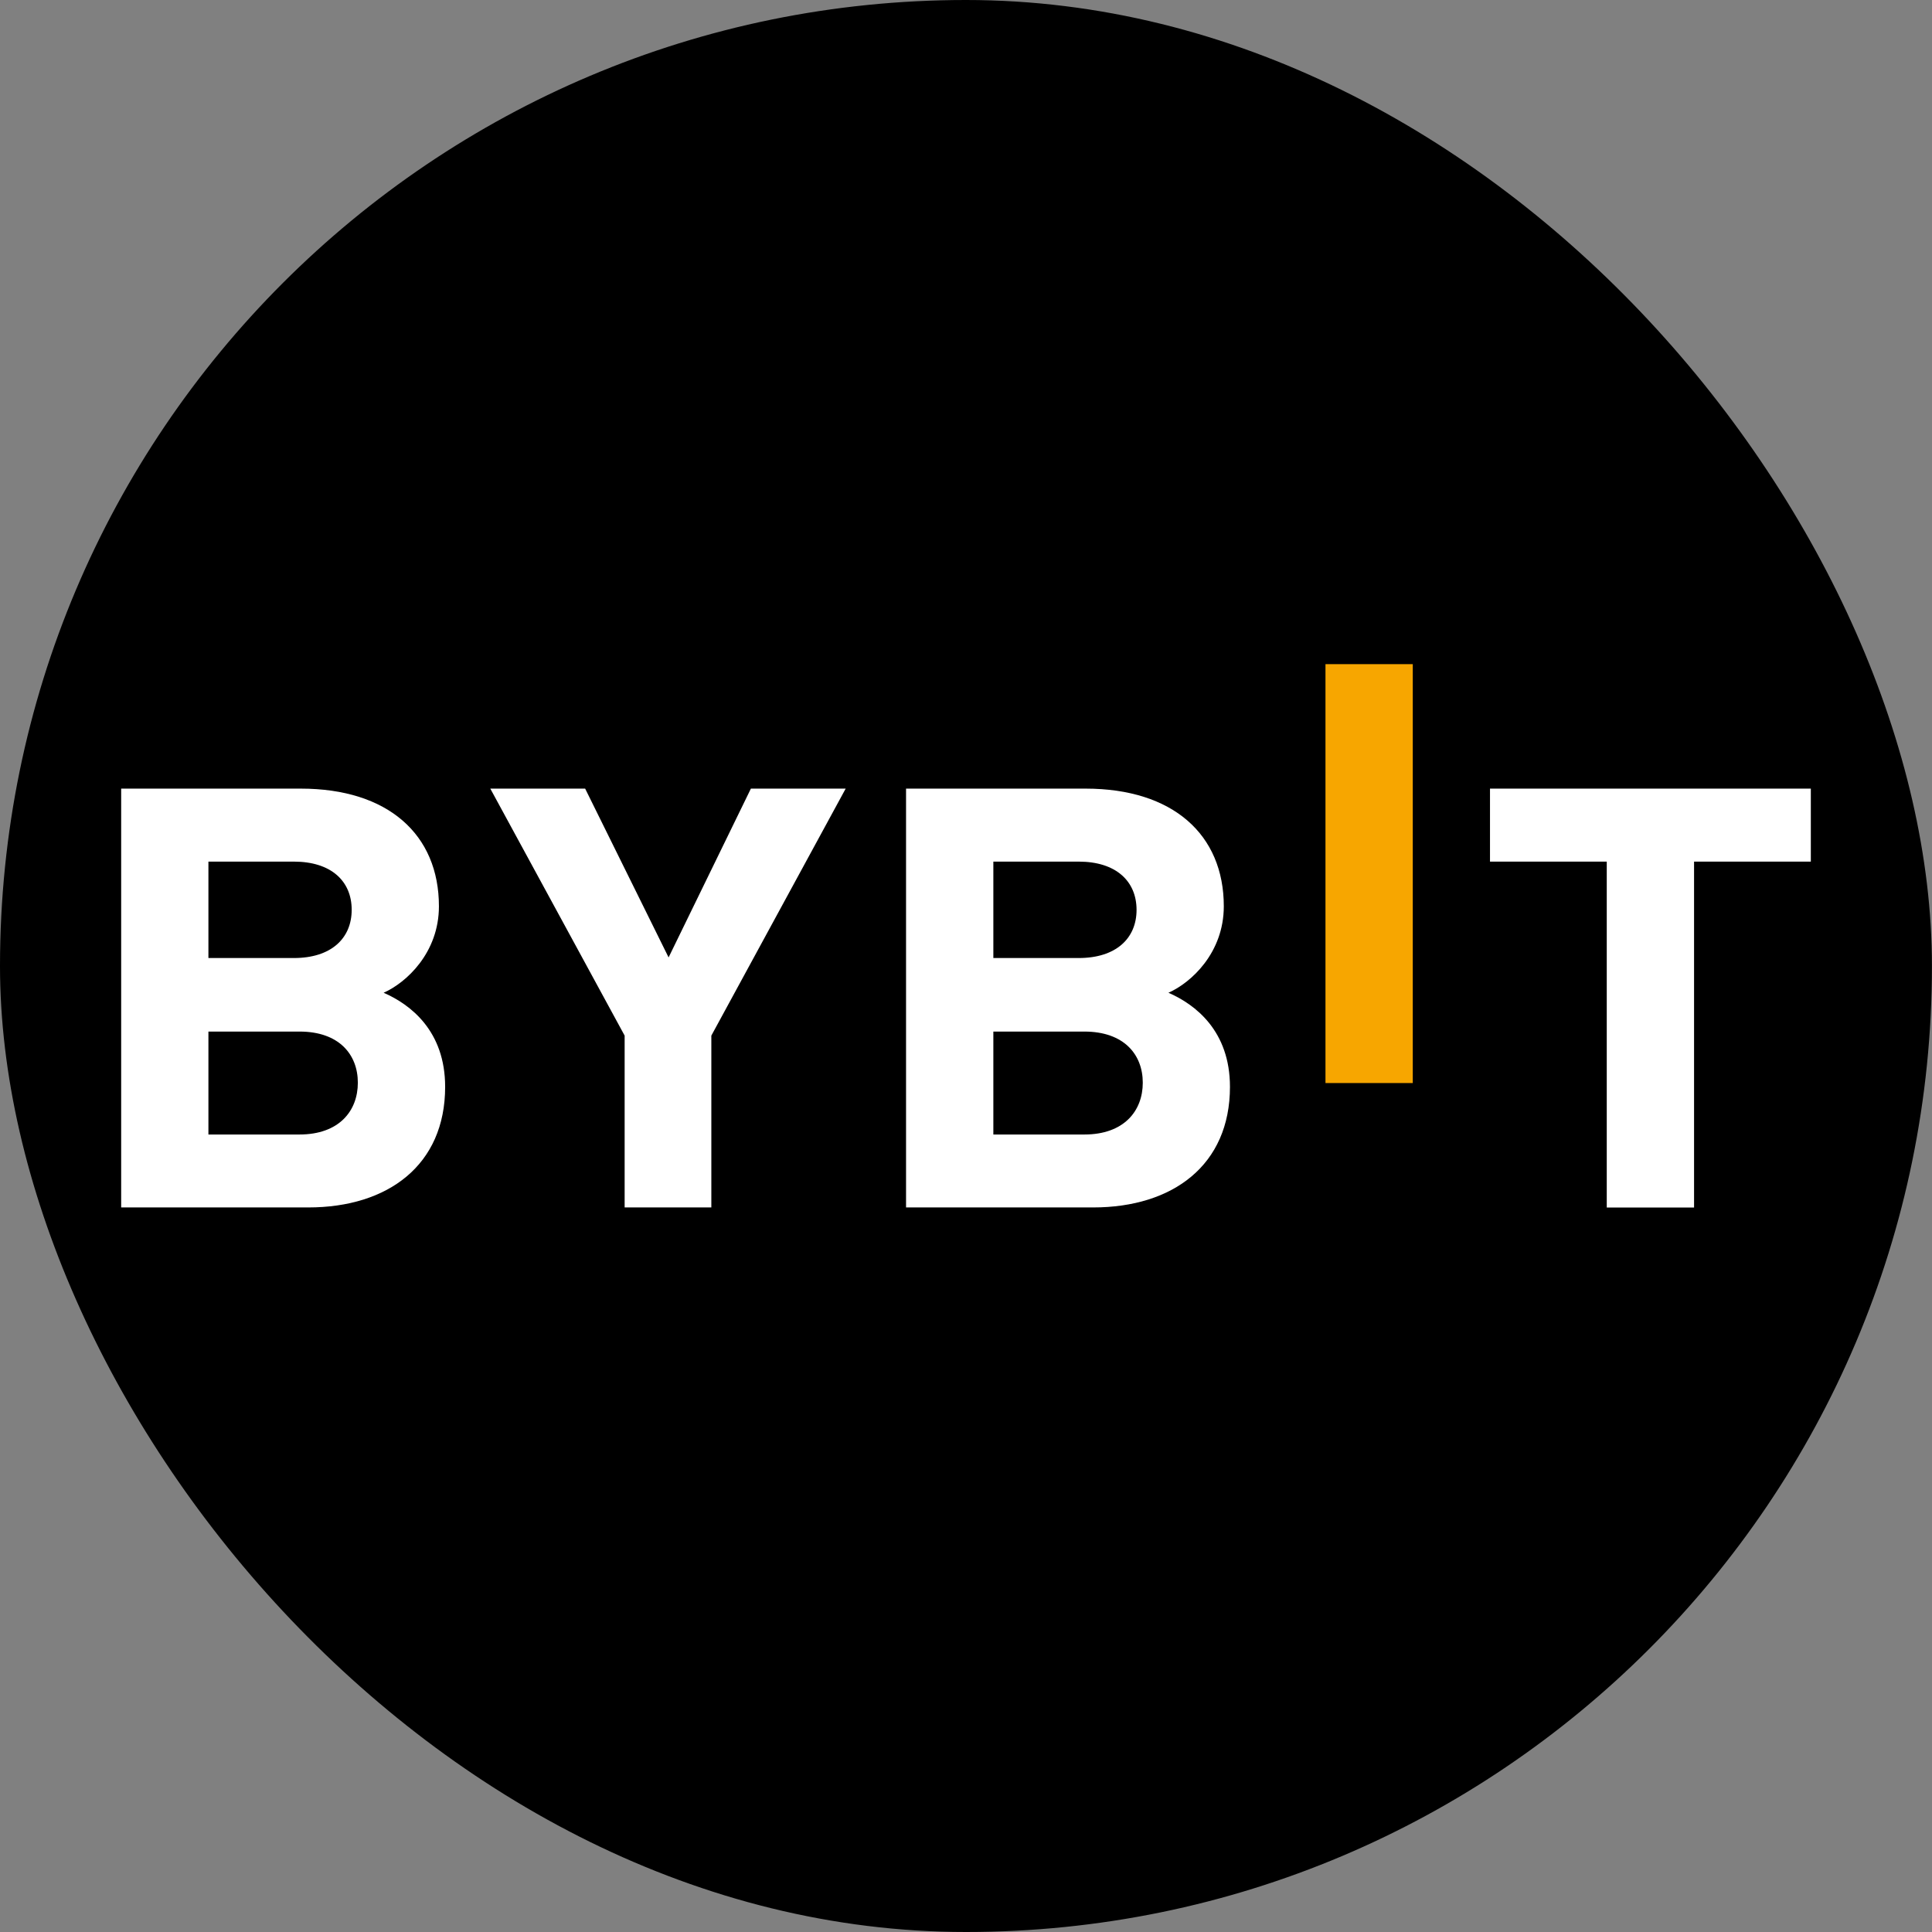 <svg width="32" height="32" viewBox="0 0 32 32" fill="none" xmlns="http://www.w3.org/2000/svg">
<rect x="0" y="0" width="32" height="32" fill="#808080" stroke="none"/>
<rect width="31.999" height="32" rx="15.999" fill="black"/>
<g clip-path="url(#clip0_10205_7930)">
<path d="M21.954 17.939V11H23.4V17.939H21.954Z" fill="#F7A600"/>
<path d="M5.106 19.999H2.007V13.062H4.982C6.427 13.062 7.27 13.822 7.27 15.011C7.27 15.781 6.729 16.277 6.354 16.443C6.801 16.638 7.373 17.076 7.373 18.002C7.373 19.297 6.427 19.999 5.106 19.999ZM4.868 14.271H3.452V15.868H4.868C5.481 15.868 5.825 15.546 5.825 15.069C5.825 14.591 5.481 14.271 4.868 14.271ZM4.961 17.086H3.452V18.791H4.959C5.616 18.791 5.927 18.401 5.927 17.933C5.927 17.465 5.615 17.086 4.961 17.086Z" fill="white"/>
<path d="M11.782 17.153V19.999H10.346V17.153L8.121 13.062H9.692L11.074 15.858L12.437 13.062H14.007L11.782 17.153Z" fill="white"/>
<path d="M18.106 19.999H15.007V13.062H17.981C19.426 13.062 20.27 13.822 20.27 15.011C20.27 15.781 19.729 16.277 19.353 16.443C19.8 16.638 20.372 17.076 20.372 18.002C20.372 19.297 19.427 19.999 18.106 19.999ZM17.867 14.271H16.453V15.868H17.867C18.481 15.868 18.825 15.546 18.825 15.069C18.824 14.591 18.48 14.271 17.867 14.271ZM17.96 17.086H16.453V18.791H17.96C18.616 18.791 18.928 18.401 18.928 17.933C18.928 17.465 18.615 17.086 17.96 17.086Z" fill="white"/>
<path d="M28.059 14.271V20H26.613V14.271H24.679V13.062H29.993V14.271H28.059Z" fill="white"/>
</g>
<defs>
<clipPath id="clip0_10205_7930">
<rect width="28" height="9" fill="white" transform="translate(2 11)"/>
</clipPath>
</defs>
</svg>
